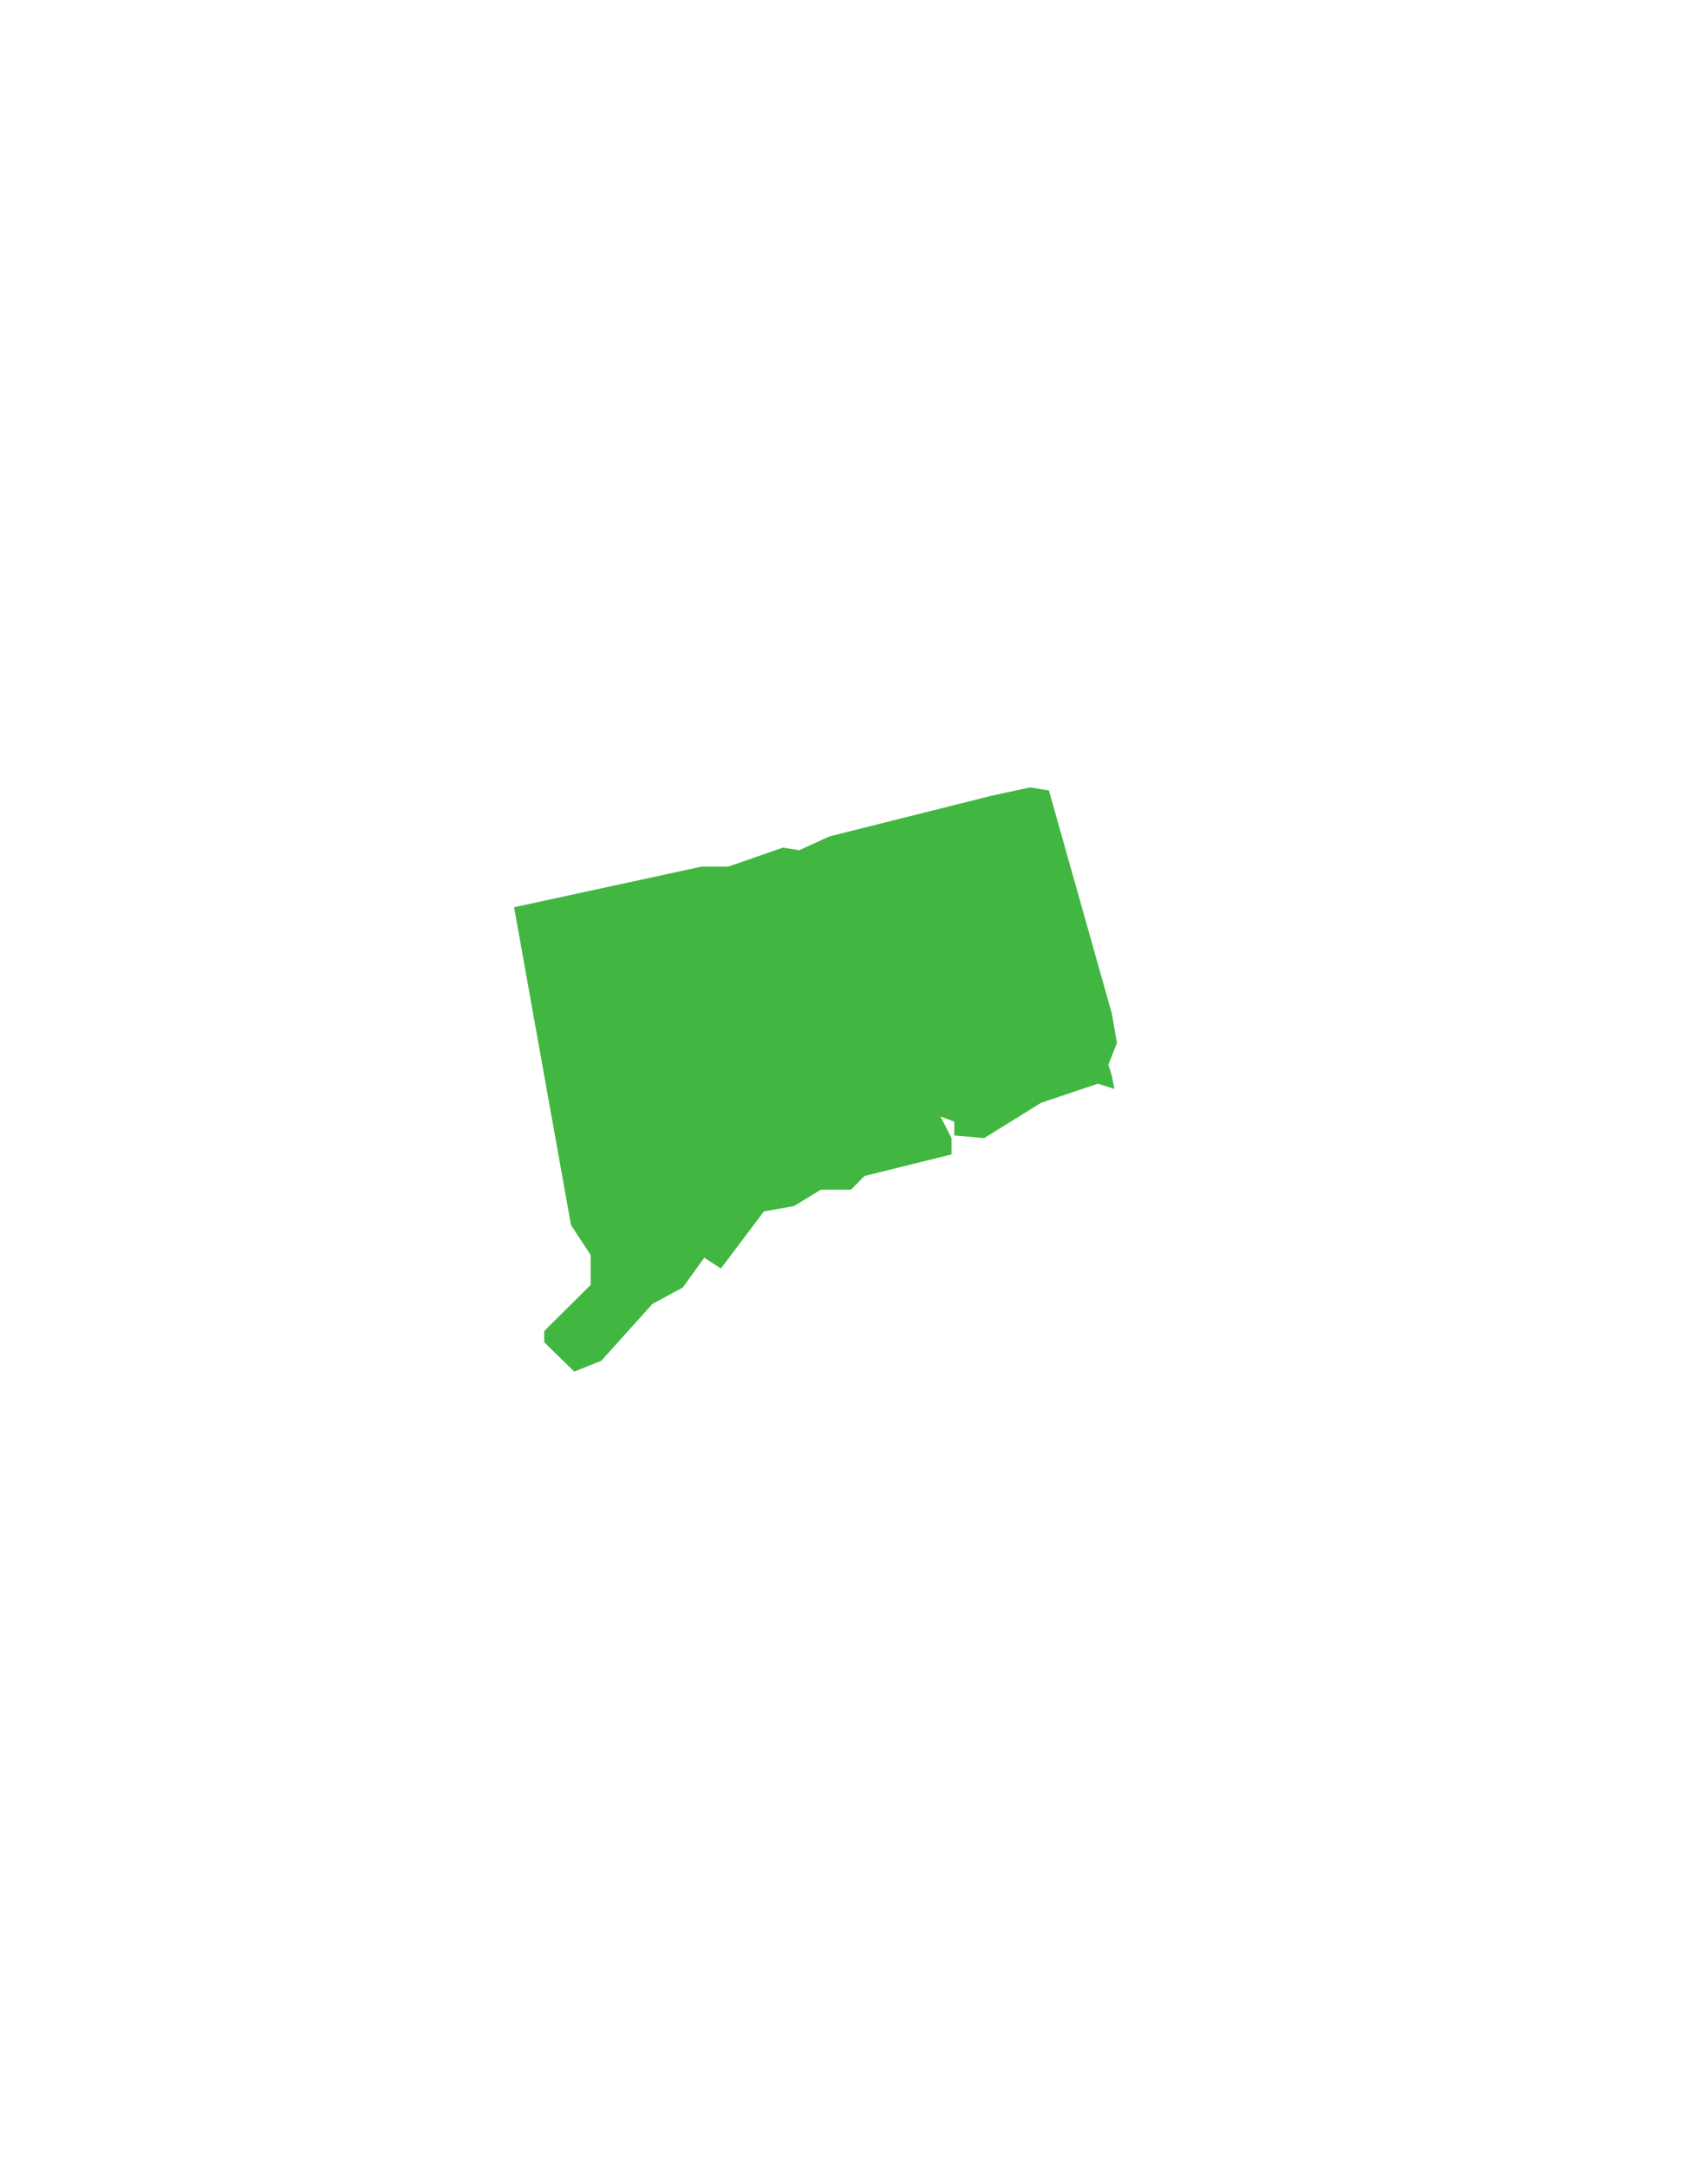 <?xml version="1.0" encoding="utf-8"?>
<!-- Generator: Adobe Illustrator 15.0.0, SVG Export Plug-In  -->
<!DOCTYPE svg PUBLIC "-//W3C//DTD SVG 1.1//EN" "http://www.w3.org/Graphics/SVG/1.1/DTD/svg11.dtd">
<svg version="1.1"
	 xmlns="http://www.w3.org/2000/svg" xmlns:xlink="http://www.w3.org/1999/xlink" xmlns:a="http://ns.adobe.com/AdobeSVGViewerExtensions/3.0/"
	 x="0px" y="0px" width="67px" height="85px" viewBox="-20.166 -30.875 67 85"
	 overflow="visible" enable-background="new -20.166 -30.875 67 85" xml:space="preserve">
<defs>
</defs>
<polygon fill="#41B741" points="20.238,0 18.748,0.322 12.361,1.924 11.189,2.463 10.545,2.361 8.41,3.104 7.361,3.104 0,4.699 
	2.232,17.159 3.004,18.339 3.004,19.508 1.182,21.316 1.182,21.754 2.36,22.908 3.418,22.484 5.432,20.25 6.619,19.609 
	7.461,18.441 8.113,18.865 9.799,16.628 10.978,16.416 12.033,15.775 13.214,15.775 13.747,15.236 17.159,14.391 17.159,13.751 
	16.726,12.901 17.268,13.107 17.268,13.647 18.441,13.751 20.672,12.367 22.906,11.617 23.549,11.826 23.444,11.289 23.312,10.877 
	23.649,10.021 23.444,8.851 20.98,0.119 "/>
</svg>
